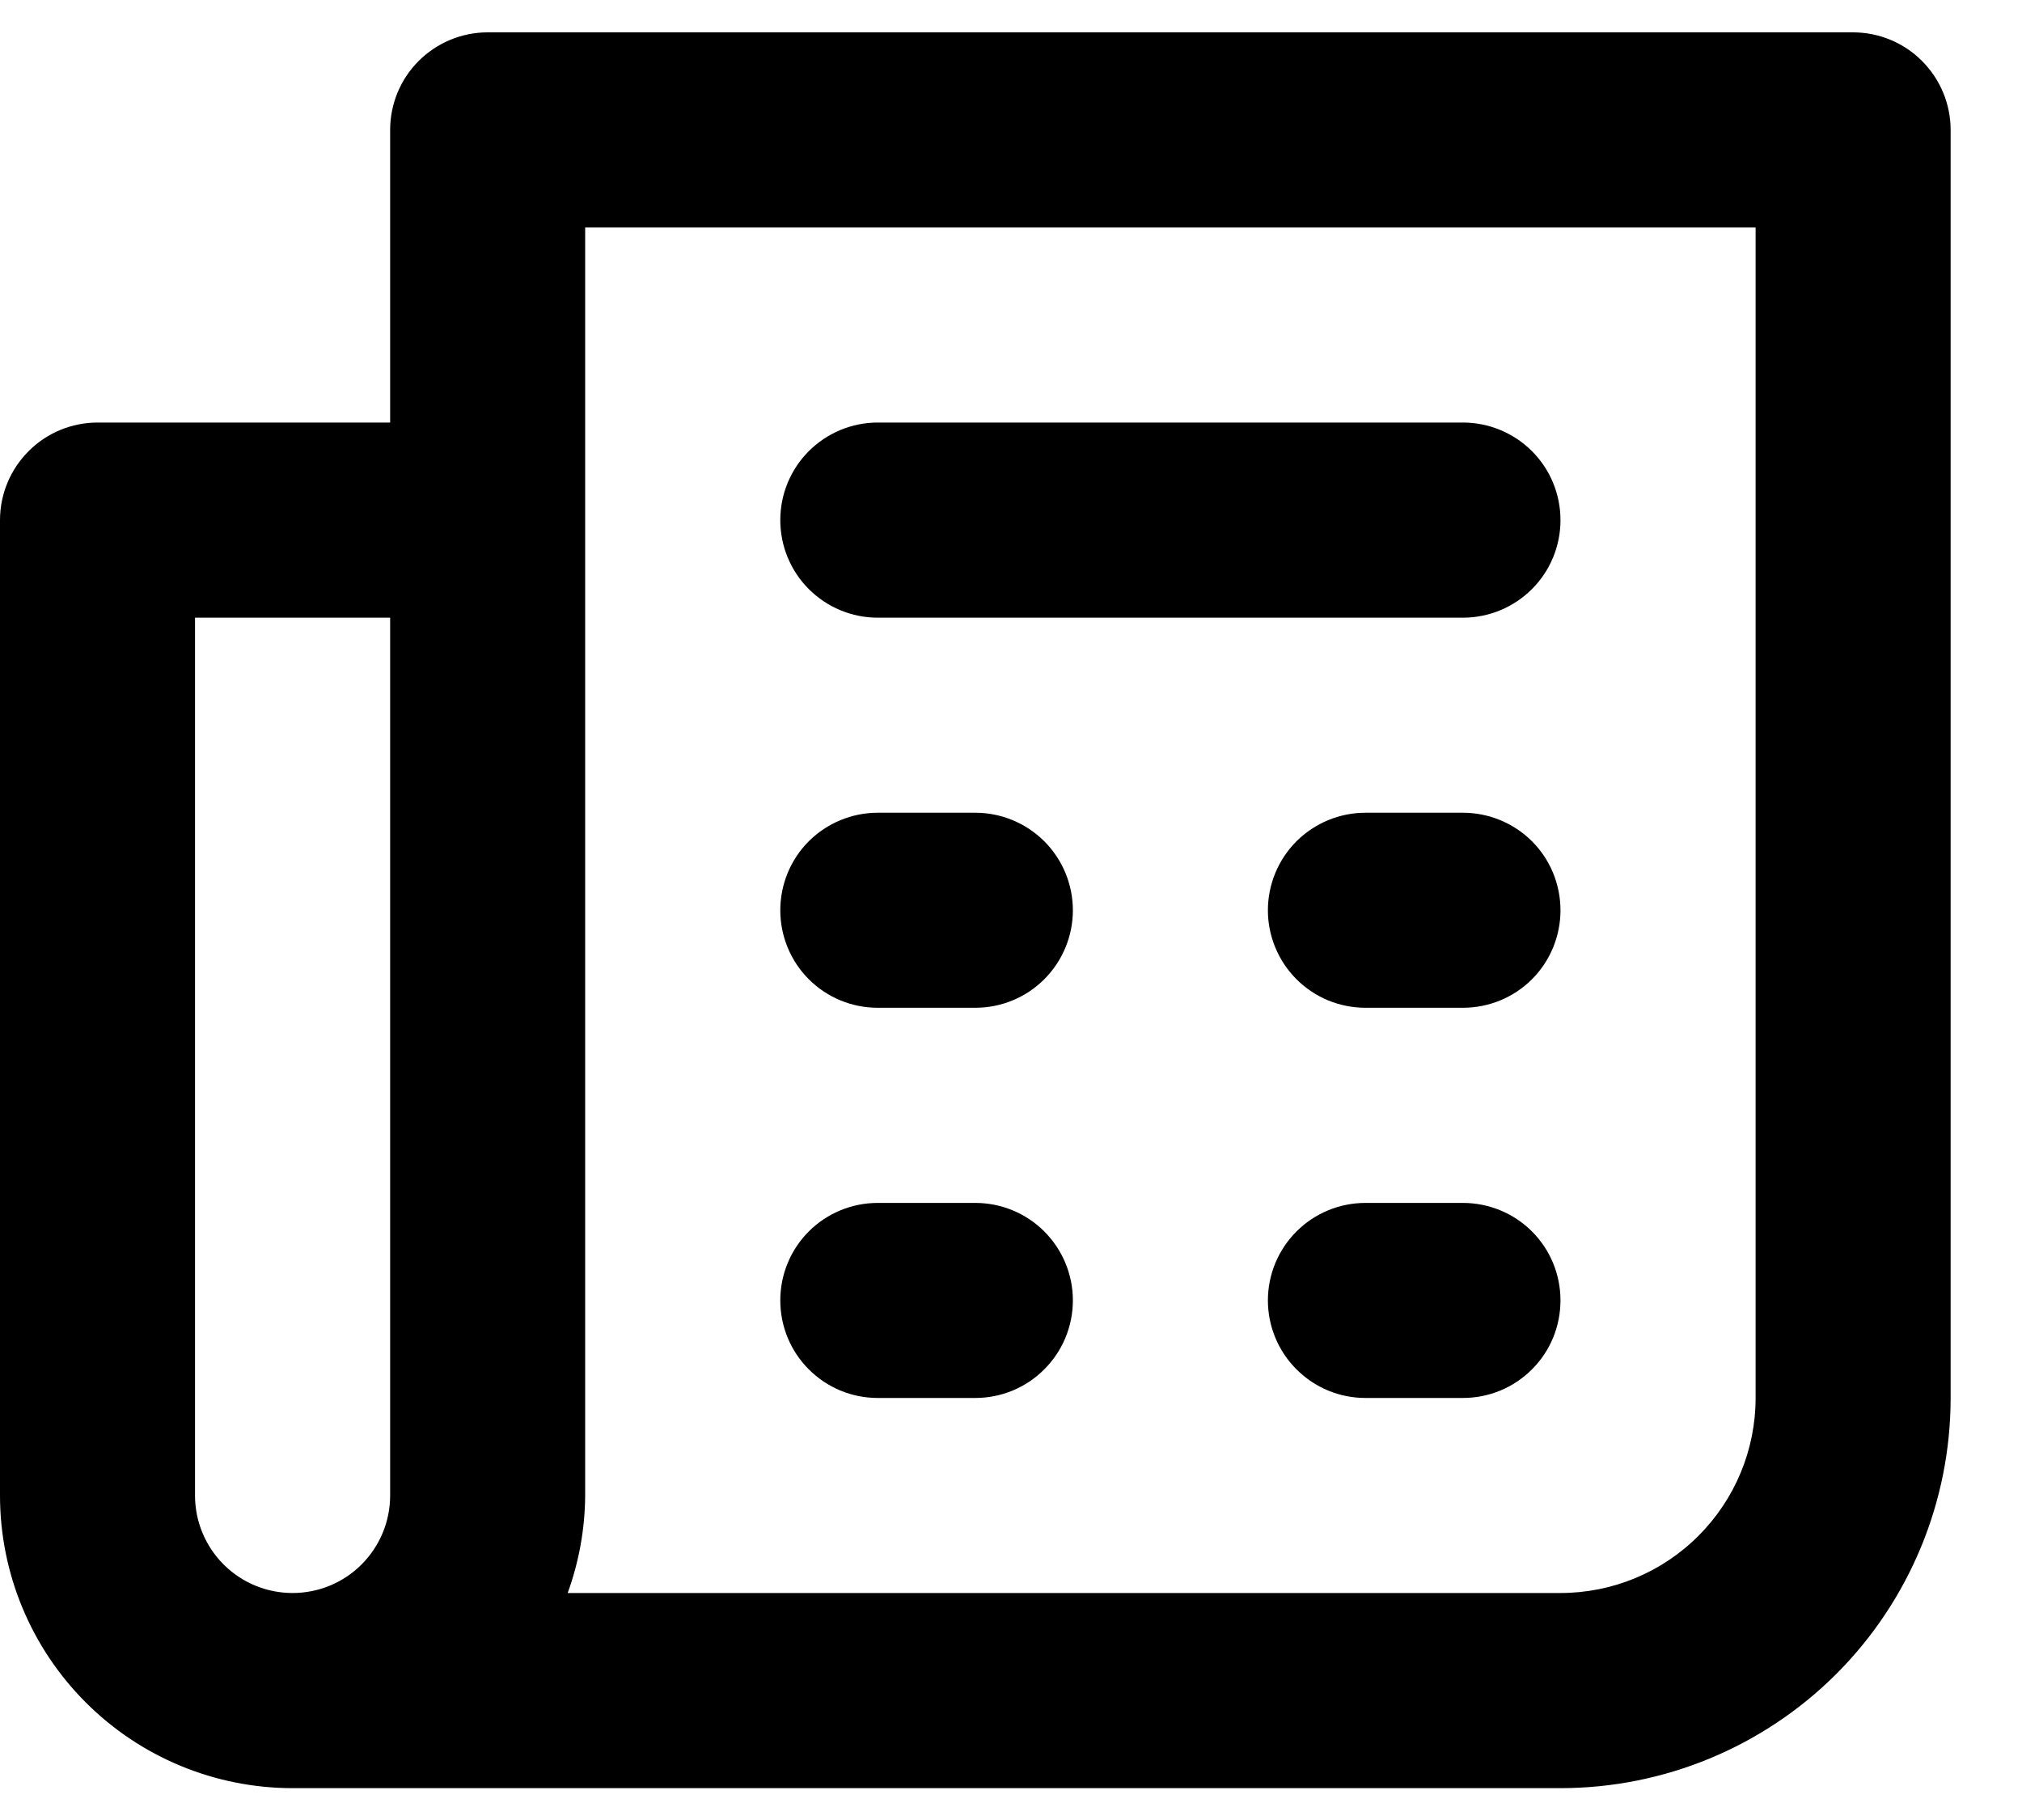 <svg viewBox="0 0 20 18" fill="currentColor" xmlns="http://www.w3.org/2000/svg">
    <path d="M14.47 8.038H13.506C13.25 8.038 13.005 8.14 12.824 8.32C12.643 8.501 12.541 8.747 12.541 9.003C12.541 9.258 12.643 9.504 12.824 9.685C13.005 9.866 13.25 9.967 13.506 9.967H14.47C14.726 9.967 14.972 9.866 15.153 9.685C15.334 9.504 15.435 9.258 15.435 9.003C15.435 8.747 15.334 8.501 15.153 8.32C14.972 8.14 14.726 8.038 14.47 8.038ZM14.47 11.897H13.506C13.25 11.897 13.005 11.998 12.824 12.179C12.643 12.36 12.541 12.605 12.541 12.861C12.541 13.117 12.643 13.363 12.824 13.543C13.005 13.725 13.25 13.826 13.506 13.826H14.47C14.726 13.826 14.972 13.725 15.153 13.543C15.334 13.363 15.435 13.117 15.435 12.861C15.435 12.605 15.334 12.36 15.153 12.179C14.972 11.998 14.726 11.897 14.47 11.897ZM8.682 6.109H14.47C14.726 6.109 14.972 6.007 15.153 5.826C15.334 5.645 15.435 5.4 15.435 5.144C15.435 4.888 15.334 4.643 15.153 4.462C14.972 4.281 14.726 4.179 14.47 4.179H8.682C8.426 4.179 8.181 4.281 8 4.462C7.819 4.643 7.718 4.888 7.718 5.144C7.718 5.4 7.819 5.645 8 5.826C8.181 6.007 8.426 6.109 8.682 6.109ZM18.329 0.32H4.823C4.568 0.32 4.322 0.422 4.141 0.603C3.96 0.784 3.859 1.029 3.859 1.285V4.179H0.965C0.709 4.179 0.463 4.281 0.283 4.462C0.102 4.643 0 4.888 0 5.144V14.791C0 15.558 0.305 16.294 0.848 16.837C1.39 17.38 2.127 17.685 2.894 17.685H15.435C16.459 17.685 17.44 17.278 18.164 16.555C18.887 15.831 19.294 14.85 19.294 13.826V1.285C19.294 1.029 19.192 0.784 19.011 0.603C18.831 0.422 18.585 0.32 18.329 0.32ZM3.859 14.791C3.859 15.047 3.757 15.292 3.576 15.473C3.395 15.654 3.15 15.755 2.894 15.755C2.638 15.755 2.393 15.654 2.212 15.473C2.031 15.292 1.929 15.047 1.929 14.791V6.109H3.859V14.791ZM17.365 13.826C17.365 14.338 17.161 14.829 16.799 15.19C16.438 15.552 15.947 15.755 15.435 15.755H5.615C5.727 15.446 5.786 15.12 5.788 14.791V2.25H17.365V13.826ZM8.682 9.967H9.647C9.903 9.967 10.148 9.866 10.329 9.685C10.51 9.504 10.612 9.258 10.612 9.003C10.612 8.747 10.51 8.501 10.329 8.32C10.148 8.14 9.903 8.038 9.647 8.038H8.682C8.426 8.038 8.181 8.14 8 8.32C7.819 8.501 7.718 8.747 7.718 9.003C7.718 9.258 7.819 9.504 8 9.685C8.181 9.866 8.426 9.967 8.682 9.967ZM8.682 13.826H9.647C9.903 13.826 10.148 13.725 10.329 13.543C10.51 13.363 10.612 13.117 10.612 12.861C10.612 12.605 10.51 12.36 10.329 12.179C10.148 11.998 9.903 11.897 9.647 11.897H8.682C8.426 11.897 8.181 11.998 8 12.179C7.819 12.36 7.718 12.605 7.718 12.861C7.718 13.117 7.819 13.363 8 13.543C8.181 13.725 8.426 13.826 8.682 13.826Z"/>
</svg>
